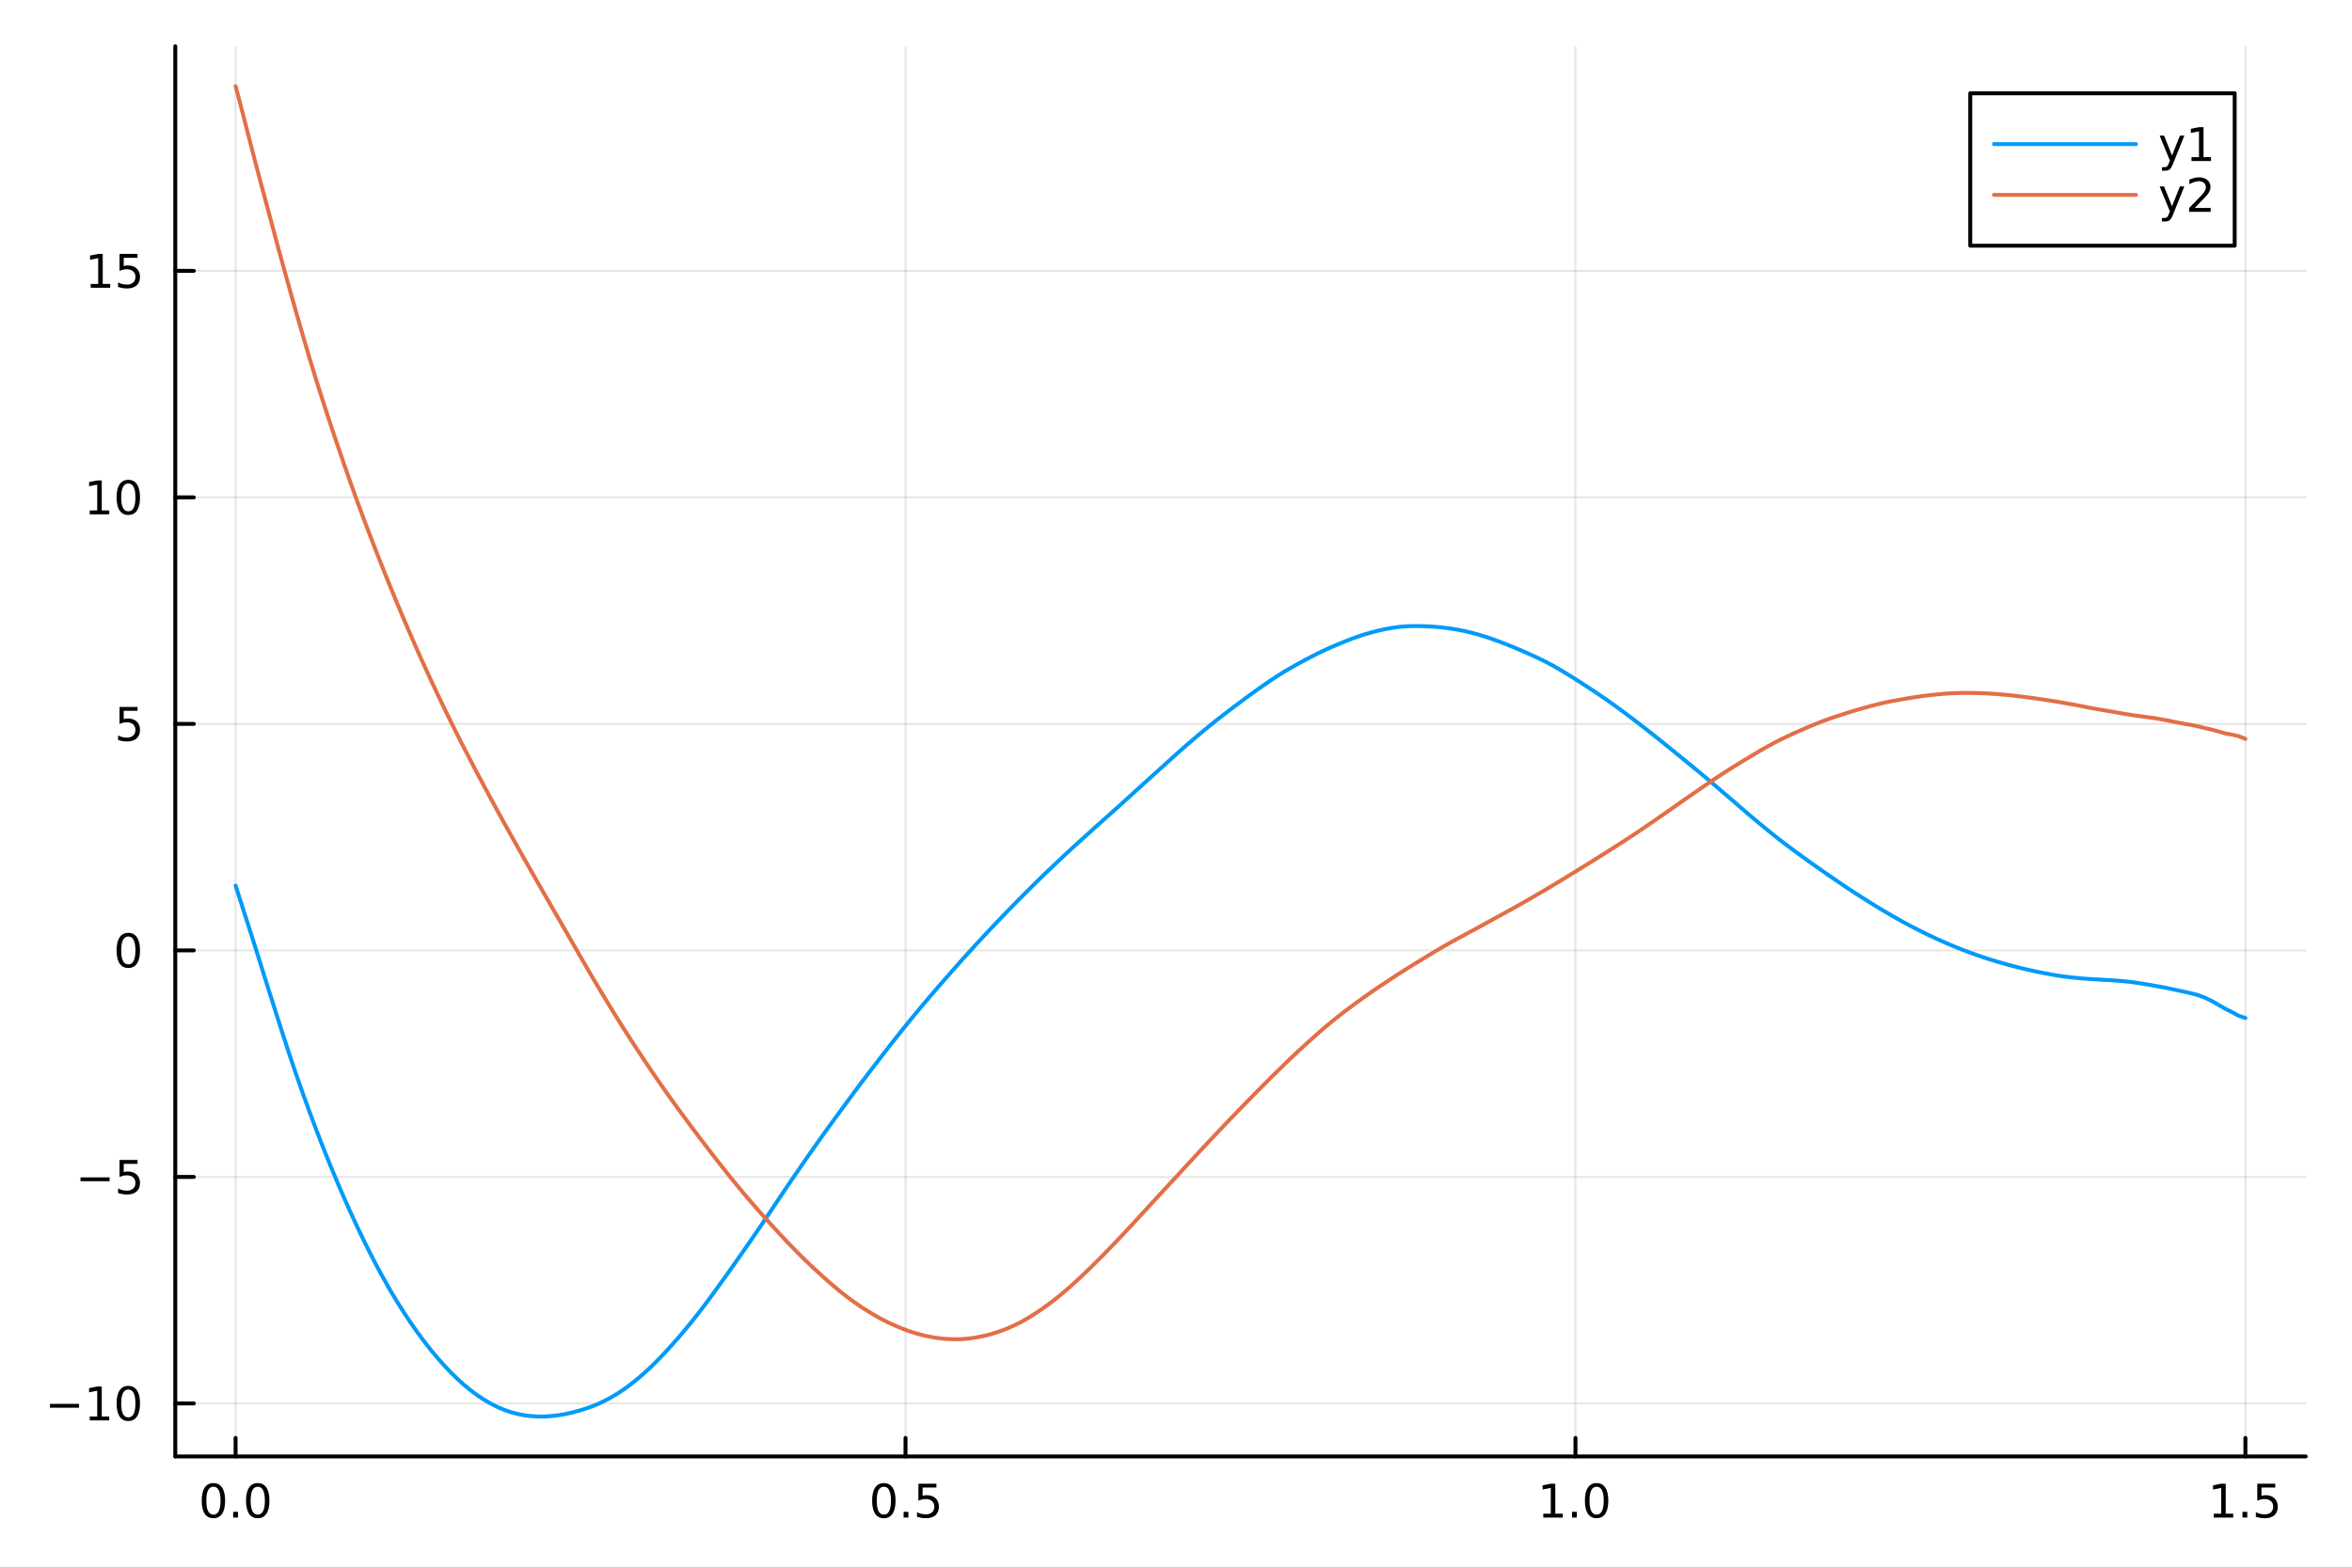 <?xml version="1.0" encoding="utf-8"?>
<svg xmlns="http://www.w3.org/2000/svg" xmlns:xlink="http://www.w3.org/1999/xlink" width="600" height="400" viewBox="0 0 2400 1600">
<rect x="0" y="0" width="2400" height="1600" fill="#333333" stroke="none"/>
<defs>
  <clipPath id="clip180">
    <rect x="0" y="0" width="2400" height="1600"/>
  </clipPath>
</defs>
<path clip-path="url(#clip180)" d="M0 1600 L2400 1600 L2400 0 L0 0  Z" fill="#ffffff" fill-rule="evenodd" fill-opacity="1"/>
<defs>
  <clipPath id="clip181">
    <rect x="480" y="0" width="1681" height="1600"/>
  </clipPath>
</defs>
<path clip-path="url(#clip180)" d="M178.867 1486.45 L2352.76 1486.45 L2352.76 47.244 L178.867 47.244  Z" fill="#ffffff" fill-rule="evenodd" fill-opacity="1"/>
<defs>
  <clipPath id="clip182">
    <rect x="178" y="47" width="2175" height="1440"/>
  </clipPath>
</defs>
<polyline clip-path="url(#clip182)" style="stroke:#000000; stroke-linecap:round; stroke-linejoin:round; stroke-width:2; stroke-opacity:0.1; fill:none" points="240.392,1486.45 240.392,47.244 "/>
<polyline clip-path="url(#clip182)" style="stroke:#000000; stroke-linecap:round; stroke-linejoin:round; stroke-width:2; stroke-opacity:0.1; fill:none" points="924.005,1486.45 924.005,47.244 "/>
<polyline clip-path="url(#clip182)" style="stroke:#000000; stroke-linecap:round; stroke-linejoin:round; stroke-width:2; stroke-opacity:0.1; fill:none" points="1607.62,1486.45 1607.62,47.244 "/>
<polyline clip-path="url(#clip182)" style="stroke:#000000; stroke-linecap:round; stroke-linejoin:round; stroke-width:2; stroke-opacity:0.1; fill:none" points="2291.23,1486.45 2291.23,47.244 "/>
<polyline clip-path="url(#clip182)" style="stroke:#000000; stroke-linecap:round; stroke-linejoin:round; stroke-width:2; stroke-opacity:0.1; fill:none" points="178.867,1432.36 2352.76,1432.36 "/>
<polyline clip-path="url(#clip182)" style="stroke:#000000; stroke-linecap:round; stroke-linejoin:round; stroke-width:2; stroke-opacity:0.1; fill:none" points="178.867,1201.18 2352.76,1201.18 "/>
<polyline clip-path="url(#clip182)" style="stroke:#000000; stroke-linecap:round; stroke-linejoin:round; stroke-width:2; stroke-opacity:0.1; fill:none" points="178.867,969.993 2352.76,969.993 "/>
<polyline clip-path="url(#clip182)" style="stroke:#000000; stroke-linecap:round; stroke-linejoin:round; stroke-width:2; stroke-opacity:0.1; fill:none" points="178.867,738.812 2352.76,738.812 "/>
<polyline clip-path="url(#clip182)" style="stroke:#000000; stroke-linecap:round; stroke-linejoin:round; stroke-width:2; stroke-opacity:0.1; fill:none" points="178.867,507.63 2352.76,507.63 "/>
<polyline clip-path="url(#clip182)" style="stroke:#000000; stroke-linecap:round; stroke-linejoin:round; stroke-width:2; stroke-opacity:0.1; fill:none" points="178.867,276.448 2352.76,276.448 "/>
<polyline clip-path="url(#clip180)" style="stroke:#000000; stroke-linecap:round; stroke-linejoin:round; stroke-width:4; stroke-opacity:1; fill:none" points="178.867,1486.45 2352.76,1486.45 "/>
<polyline clip-path="url(#clip180)" style="stroke:#000000; stroke-linecap:round; stroke-linejoin:round; stroke-width:4; stroke-opacity:1; fill:none" points="240.392,1486.45 240.392,1467.55 "/>
<polyline clip-path="url(#clip180)" style="stroke:#000000; stroke-linecap:round; stroke-linejoin:round; stroke-width:4; stroke-opacity:1; fill:none" points="924.005,1486.45 924.005,1467.55 "/>
<polyline clip-path="url(#clip180)" style="stroke:#000000; stroke-linecap:round; stroke-linejoin:round; stroke-width:4; stroke-opacity:1; fill:none" points="1607.62,1486.45 1607.62,1467.55 "/>
<polyline clip-path="url(#clip180)" style="stroke:#000000; stroke-linecap:round; stroke-linejoin:round; stroke-width:4; stroke-opacity:1; fill:none" points="2291.23,1486.45 2291.23,1467.55 "/>
<path clip-path="url(#clip180)" d="M217.776 1517.37 Q214.165 1517.37 212.336 1520.93 Q210.531 1524.47 210.531 1531.6 Q210.531 1538.71 212.336 1542.27 Q214.165 1545.82 217.776 1545.82 Q221.41 1545.82 223.216 1542.27 Q225.045 1538.71 225.045 1531.6 Q225.045 1524.47 223.216 1520.93 Q221.41 1517.37 217.776 1517.37 M217.776 1513.66 Q223.586 1513.66 226.642 1518.27 Q229.721 1522.85 229.721 1531.6 Q229.721 1540.33 226.642 1544.94 Q223.586 1549.52 217.776 1549.52 Q211.966 1549.52 208.887 1544.94 Q205.832 1540.33 205.832 1531.6 Q205.832 1522.85 208.887 1518.27 Q211.966 1513.66 217.776 1513.66 Z" fill="#000000" fill-rule="nonzero" fill-opacity="1" /><path clip-path="url(#clip180)" d="M237.938 1542.97 L242.822 1542.97 L242.822 1548.85 L237.938 1548.85 L237.938 1542.97 Z" fill="#000000" fill-rule="nonzero" fill-opacity="1" /><path clip-path="url(#clip180)" d="M263.007 1517.37 Q259.396 1517.37 257.568 1520.93 Q255.762 1524.47 255.762 1531.6 Q255.762 1538.71 257.568 1542.27 Q259.396 1545.82 263.007 1545.82 Q266.642 1545.82 268.447 1542.27 Q270.276 1538.71 270.276 1531.6 Q270.276 1524.47 268.447 1520.93 Q266.642 1517.37 263.007 1517.37 M263.007 1513.66 Q268.818 1513.66 271.873 1518.27 Q274.952 1522.85 274.952 1531.6 Q274.952 1540.33 271.873 1544.94 Q268.818 1549.52 263.007 1549.52 Q257.197 1549.52 254.119 1544.94 Q251.063 1540.33 251.063 1531.6 Q251.063 1522.85 254.119 1518.27 Q257.197 1513.66 263.007 1513.66 Z" fill="#000000" fill-rule="nonzero" fill-opacity="1" /><path clip-path="url(#clip180)" d="M901.887 1517.37 Q898.276 1517.37 896.447 1520.93 Q894.642 1524.47 894.642 1531.6 Q894.642 1538.71 896.447 1542.27 Q898.276 1545.82 901.887 1545.82 Q905.521 1545.82 907.327 1542.27 Q909.155 1538.71 909.155 1531.6 Q909.155 1524.47 907.327 1520.93 Q905.521 1517.37 901.887 1517.37 M901.887 1513.66 Q907.697 1513.66 910.753 1518.27 Q913.831 1522.85 913.831 1531.6 Q913.831 1540.33 910.753 1544.94 Q907.697 1549.52 901.887 1549.52 Q896.077 1549.52 892.998 1544.94 Q889.942 1540.33 889.942 1531.6 Q889.942 1522.85 892.998 1518.27 Q896.077 1513.66 901.887 1513.66 Z" fill="#000000" fill-rule="nonzero" fill-opacity="1" /><path clip-path="url(#clip180)" d="M922.049 1542.97 L926.933 1542.97 L926.933 1548.85 L922.049 1548.85 L922.049 1542.97 Z" fill="#000000" fill-rule="nonzero" fill-opacity="1" /><path clip-path="url(#clip180)" d="M937.164 1514.29 L955.521 1514.29 L955.521 1518.22 L941.447 1518.22 L941.447 1526.7 Q942.465 1526.35 943.484 1526.19 Q944.502 1526 945.521 1526 Q951.308 1526 954.687 1529.17 Q958.067 1532.34 958.067 1537.76 Q958.067 1543.34 954.595 1546.44 Q951.123 1549.52 944.803 1549.52 Q942.627 1549.52 940.359 1549.15 Q938.114 1548.78 935.706 1548.04 L935.706 1543.34 Q937.789 1544.47 940.012 1545.03 Q942.234 1545.58 944.711 1545.58 Q948.715 1545.58 951.053 1543.48 Q953.391 1541.37 953.391 1537.76 Q953.391 1534.15 951.053 1532.04 Q948.715 1529.94 944.711 1529.94 Q942.836 1529.94 940.961 1530.35 Q939.109 1530.77 937.164 1531.65 L937.164 1514.29 Z" fill="#000000" fill-rule="nonzero" fill-opacity="1" /><path clip-path="url(#clip180)" d="M1574.77 1544.91 L1582.41 1544.91 L1582.41 1518.55 L1574.1 1520.21 L1574.1 1515.95 L1582.36 1514.29 L1587.04 1514.29 L1587.04 1544.91 L1594.68 1544.91 L1594.68 1548.85 L1574.77 1548.85 L1574.77 1544.91 Z" fill="#000000" fill-rule="nonzero" fill-opacity="1" /><path clip-path="url(#clip180)" d="M1604.12 1542.97 L1609.01 1542.97 L1609.01 1548.85 L1604.12 1548.85 L1604.12 1542.97 Z" fill="#000000" fill-rule="nonzero" fill-opacity="1" /><path clip-path="url(#clip180)" d="M1629.19 1517.37 Q1625.58 1517.37 1623.75 1520.93 Q1621.95 1524.47 1621.95 1531.6 Q1621.95 1538.71 1623.75 1542.27 Q1625.58 1545.82 1629.19 1545.82 Q1632.83 1545.82 1634.63 1542.27 Q1636.46 1538.71 1636.46 1531.6 Q1636.46 1524.47 1634.63 1520.93 Q1632.83 1517.37 1629.19 1517.37 M1629.19 1513.66 Q1635 1513.66 1638.06 1518.27 Q1641.14 1522.85 1641.14 1531.6 Q1641.14 1540.33 1638.06 1544.94 Q1635 1549.52 1629.19 1549.52 Q1623.38 1549.52 1620.3 1544.94 Q1617.25 1540.33 1617.25 1531.6 Q1617.25 1522.85 1620.3 1518.27 Q1623.38 1513.66 1629.19 1513.66 Z" fill="#000000" fill-rule="nonzero" fill-opacity="1" /><path clip-path="url(#clip180)" d="M2258.88 1544.91 L2266.52 1544.91 L2266.52 1518.55 L2258.21 1520.21 L2258.21 1515.95 L2266.47 1514.29 L2271.15 1514.29 L2271.15 1544.91 L2278.79 1544.91 L2278.79 1548.85 L2258.88 1548.85 L2258.88 1544.91 Z" fill="#000000" fill-rule="nonzero" fill-opacity="1" /><path clip-path="url(#clip180)" d="M2288.23 1542.97 L2293.12 1542.97 L2293.12 1548.85 L2288.23 1548.85 L2288.23 1542.97 Z" fill="#000000" fill-rule="nonzero" fill-opacity="1" /><path clip-path="url(#clip180)" d="M2303.35 1514.29 L2321.71 1514.29 L2321.71 1518.22 L2307.63 1518.22 L2307.63 1526.7 Q2308.65 1526.35 2309.67 1526.19 Q2310.69 1526 2311.71 1526 Q2317.49 1526 2320.87 1529.17 Q2324.25 1532.34 2324.25 1537.76 Q2324.25 1543.34 2320.78 1546.44 Q2317.31 1549.52 2310.99 1549.52 Q2308.81 1549.52 2306.54 1549.15 Q2304.3 1548.78 2301.89 1548.04 L2301.89 1543.34 Q2303.97 1544.47 2306.2 1545.03 Q2308.42 1545.58 2310.89 1545.58 Q2314.9 1545.58 2317.24 1543.48 Q2319.58 1541.37 2319.58 1537.76 Q2319.58 1534.15 2317.24 1532.04 Q2314.9 1529.94 2310.89 1529.94 Q2309.02 1529.94 2307.15 1530.35 Q2305.29 1530.77 2303.35 1531.65 L2303.35 1514.29 Z" fill="#000000" fill-rule="nonzero" fill-opacity="1" /><polyline clip-path="url(#clip180)" style="stroke:#000000; stroke-linecap:round; stroke-linejoin:round; stroke-width:4; stroke-opacity:1; fill:none" points="178.867,1486.45 178.867,47.244 "/>
<polyline clip-path="url(#clip180)" style="stroke:#000000; stroke-linecap:round; stroke-linejoin:round; stroke-width:4; stroke-opacity:1; fill:none" points="178.867,1432.36 197.764,1432.36 "/>
<polyline clip-path="url(#clip180)" style="stroke:#000000; stroke-linecap:round; stroke-linejoin:round; stroke-width:4; stroke-opacity:1; fill:none" points="178.867,1201.18 197.764,1201.18 "/>
<polyline clip-path="url(#clip180)" style="stroke:#000000; stroke-linecap:round; stroke-linejoin:round; stroke-width:4; stroke-opacity:1; fill:none" points="178.867,969.993 197.764,969.993 "/>
<polyline clip-path="url(#clip180)" style="stroke:#000000; stroke-linecap:round; stroke-linejoin:round; stroke-width:4; stroke-opacity:1; fill:none" points="178.867,738.812 197.764,738.812 "/>
<polyline clip-path="url(#clip180)" style="stroke:#000000; stroke-linecap:round; stroke-linejoin:round; stroke-width:4; stroke-opacity:1; fill:none" points="178.867,507.63 197.764,507.63 "/>
<polyline clip-path="url(#clip180)" style="stroke:#000000; stroke-linecap:round; stroke-linejoin:round; stroke-width:4; stroke-opacity:1; fill:none" points="178.867,276.448 197.764,276.448 "/>
<path clip-path="url(#clip180)" d="M50.992 1432.81 L80.668 1432.81 L80.668 1436.74 L50.992 1436.74 L50.992 1432.81 Z" fill="#000000" fill-rule="nonzero" fill-opacity="1" /><path clip-path="url(#clip180)" d="M91.571 1445.7 L99.21 1445.7 L99.21 1419.34 L90.899 1421 L90.899 1416.74 L99.163 1415.08 L103.839 1415.08 L103.839 1445.7 L111.478 1445.7 L111.478 1449.64 L91.571 1449.64 L91.571 1445.7 Z" fill="#000000" fill-rule="nonzero" fill-opacity="1" /><path clip-path="url(#clip180)" d="M130.922 1418.16 Q127.311 1418.16 125.482 1421.72 Q123.677 1425.26 123.677 1432.39 Q123.677 1439.5 125.482 1443.06 Q127.311 1446.6 130.922 1446.6 Q134.556 1446.6 136.362 1443.06 Q138.191 1439.5 138.191 1432.39 Q138.191 1425.26 136.362 1421.72 Q134.556 1418.16 130.922 1418.16 M130.922 1414.45 Q136.732 1414.45 139.788 1419.06 Q142.867 1423.64 142.867 1432.39 Q142.867 1441.12 139.788 1445.72 Q136.732 1450.31 130.922 1450.31 Q125.112 1450.31 122.033 1445.72 Q118.978 1441.12 118.978 1432.39 Q118.978 1423.64 122.033 1419.06 Q125.112 1414.45 130.922 1414.45 Z" fill="#000000" fill-rule="nonzero" fill-opacity="1" /><path clip-path="url(#clip180)" d="M82.149 1201.63 L111.825 1201.63 L111.825 1205.56 L82.149 1205.56 L82.149 1201.63 Z" fill="#000000" fill-rule="nonzero" fill-opacity="1" /><path clip-path="url(#clip180)" d="M121.964 1183.9 L140.32 1183.9 L140.32 1187.83 L126.246 1187.83 L126.246 1196.3 Q127.265 1195.96 128.283 1195.79 Q129.302 1195.61 130.32 1195.61 Q136.107 1195.61 139.487 1198.78 Q142.867 1201.95 142.867 1207.37 Q142.867 1212.95 139.394 1216.05 Q135.922 1219.13 129.603 1219.13 Q127.427 1219.13 125.158 1218.76 Q122.913 1218.39 120.506 1217.65 L120.506 1212.95 Q122.589 1214.08 124.811 1214.64 Q127.033 1215.19 129.51 1215.19 Q133.515 1215.19 135.853 1213.08 Q138.191 1210.98 138.191 1207.37 Q138.191 1203.76 135.853 1201.65 Q133.515 1199.54 129.51 1199.54 Q127.635 1199.54 125.76 1199.96 Q123.908 1200.38 121.964 1201.26 L121.964 1183.9 Z" fill="#000000" fill-rule="nonzero" fill-opacity="1" /><path clip-path="url(#clip180)" d="M130.922 955.792 Q127.311 955.792 125.482 959.357 Q123.677 962.899 123.677 970.028 Q123.677 977.135 125.482 980.699 Q127.311 984.241 130.922 984.241 Q134.556 984.241 136.362 980.699 Q138.191 977.135 138.191 970.028 Q138.191 962.899 136.362 959.357 Q134.556 955.792 130.922 955.792 M130.922 952.088 Q136.732 952.088 139.788 956.695 Q142.867 961.278 142.867 970.028 Q142.867 978.755 139.788 983.361 Q136.732 987.945 130.922 987.945 Q125.112 987.945 122.033 983.361 Q118.978 978.755 118.978 970.028 Q118.978 961.278 122.033 956.695 Q125.112 952.088 130.922 952.088 Z" fill="#000000" fill-rule="nonzero" fill-opacity="1" /><path clip-path="url(#clip180)" d="M121.964 721.532 L140.32 721.532 L140.32 725.467 L126.246 725.467 L126.246 733.939 Q127.265 733.592 128.283 733.43 Q129.302 733.245 130.32 733.245 Q136.107 733.245 139.487 736.416 Q142.867 739.587 142.867 745.004 Q142.867 750.582 139.394 753.684 Q135.922 756.763 129.603 756.763 Q127.427 756.763 125.158 756.393 Q122.913 756.022 120.506 755.282 L120.506 750.582 Q122.589 751.717 124.811 752.272 Q127.033 752.828 129.51 752.828 Q133.515 752.828 135.853 750.721 Q138.191 748.615 138.191 745.004 Q138.191 741.393 135.853 739.286 Q133.515 737.18 129.51 737.18 Q127.635 737.18 125.76 737.596 Q123.908 738.013 121.964 738.893 L121.964 721.532 Z" fill="#000000" fill-rule="nonzero" fill-opacity="1" /><path clip-path="url(#clip180)" d="M91.571 520.975 L99.21 520.975 L99.21 494.609 L90.899 496.276 L90.899 492.017 L99.163 490.35 L103.839 490.35 L103.839 520.975 L111.478 520.975 L111.478 524.91 L91.571 524.91 L91.571 520.975 Z" fill="#000000" fill-rule="nonzero" fill-opacity="1" /><path clip-path="url(#clip180)" d="M130.922 493.429 Q127.311 493.429 125.482 496.993 Q123.677 500.535 123.677 507.665 Q123.677 514.771 125.482 518.336 Q127.311 521.878 130.922 521.878 Q134.556 521.878 136.362 518.336 Q138.191 514.771 138.191 507.665 Q138.191 500.535 136.362 496.993 Q134.556 493.429 130.922 493.429 M130.922 489.725 Q136.732 489.725 139.788 494.331 Q142.867 498.915 142.867 507.665 Q142.867 516.391 139.788 520.998 Q136.732 525.581 130.922 525.581 Q125.112 525.581 122.033 520.998 Q118.978 516.391 118.978 507.665 Q118.978 498.915 122.033 494.331 Q125.112 489.725 130.922 489.725 Z" fill="#000000" fill-rule="nonzero" fill-opacity="1" /><path clip-path="url(#clip180)" d="M92.566 289.793 L100.205 289.793 L100.205 263.427 L91.895 265.094 L91.895 260.835 L100.159 259.168 L104.834 259.168 L104.834 289.793 L112.473 289.793 L112.473 293.728 L92.566 293.728 L92.566 289.793 Z" fill="#000000" fill-rule="nonzero" fill-opacity="1" /><path clip-path="url(#clip180)" d="M121.964 259.168 L140.32 259.168 L140.32 263.103 L126.246 263.103 L126.246 271.576 Q127.265 271.228 128.283 271.066 Q129.302 270.881 130.32 270.881 Q136.107 270.881 139.487 274.052 Q142.867 277.224 142.867 282.64 Q142.867 288.219 139.394 291.321 Q135.922 294.4 129.603 294.4 Q127.427 294.4 125.158 294.029 Q122.913 293.659 120.506 292.918 L120.506 288.219 Q122.589 289.353 124.811 289.909 Q127.033 290.464 129.51 290.464 Q133.515 290.464 135.853 288.358 Q138.191 286.251 138.191 282.64 Q138.191 279.029 135.853 276.923 Q133.515 274.816 129.51 274.816 Q127.635 274.816 125.76 275.233 Q123.908 275.65 121.964 276.529 L121.964 259.168 Z" fill="#000000" fill-rule="nonzero" fill-opacity="1" /><polyline clip-path="url(#clip182)" style="stroke:#009af9; stroke-linecap:round; stroke-linejoin:round; stroke-width:4; stroke-opacity:1; fill:none" points="240.392,903.827 247.251,925.292 254.11,946.653 260.969,968.137 267.828,990.146 274.687,1011.97 281.546,1033.58 288.405,1055 295.264,1075.97 302.123,1096.34 308.982,1115.86 315.841,1134.78 322.7,1153.06 329.559,1170.76 336.418,1187.85 343.277,1204.4 350.136,1220.37 356.995,1235.81 363.854,1250.69 370.713,1264.99 377.572,1278.82 384.431,1292.1 391.29,1304.72 398.149,1316.76 405.008,1328.24 411.867,1339.16 418.726,1349.5 425.585,1359.31 432.444,1368.58 439.303,1377.35 446.162,1385.62 453.021,1393.37 459.88,1400.6 466.739,1407.31 473.598,1413.49 480.457,1419.13 487.316,1424.2 494.175,1428.71 501.034,1432.67 507.893,1436.11 514.752,1439.01 521.611,1441.36 528.47,1443.16 535.328,1444.47 542.188,1445.31 549.046,1445.72 555.905,1445.68 562.764,1445.23 569.623,1444.43 576.482,1443.28 583.341,1441.76 590.2,1439.93 597.059,1437.85 603.918,1435.49 610.777,1432.63 617.636,1429.33 624.495,1425.64 631.354,1421.48 638.213,1416.82 645.072,1411.68 651.931,1406.11 658.79,1400.12 665.649,1393.68 672.508,1386.81 679.367,1379.58 686.226,1372.04 693.085,1364.23 699.944,1356.15 706.803,1347.74 713.662,1339.02 720.521,1329.99 727.38,1320.71 734.239,1311.26 741.098,1301.72 747.957,1292.04 754.816,1282.24 761.675,1272.4 768.534,1262.49 775.393,1252.44 782.252,1242.27 789.111,1232.02 795.97,1221.73 802.829,1211.54 809.688,1201.46 816.547,1191.5 823.406,1181.61 830.265,1171.76 837.124,1162.06 843.983,1152.49 850.842,1143.04 857.701,1133.68 864.56,1124.35 871.419,1115.06 878.278,1105.86 885.137,1096.79 891.996,1087.83 898.855,1078.94 905.714,1070.09 912.573,1061.33 919.432,1052.7 926.291,1044.19 933.15,1035.81 940.009,1027.58 946.868,1019.47 953.727,1011.48 960.586,1003.59 967.445,995.734 974.304,987.963 981.163,980.254 988.022,972.629 994.881,965.118 1001.74,957.675 1008.6,950.331 1015.46,943.073 1022.32,935.908 1029.18,928.803 1036.04,921.796 1042.89,914.877 1049.75,908.006 1056.61,901.199 1063.47,894.501 1070.33,887.903 1077.19,881.378 1084.05,874.903 1090.91,868.489 1097.77,862.215 1104.62,856.043 1111.48,849.862 1118.34,843.656 1125.2,837.502 1132.06,831.424 1138.92,825.307 1145.78,819.105 1152.64,812.898 1159.5,806.648 1166.36,800.419 1173.21,794.238 1180.07,788.045 1186.93,781.824 1193.79,775.631 1200.65,769.476 1207.51,763.382 1214.37,757.411 1221.23,751.561 1228.09,745.836 1234.95,740.216 1241.8,734.718 1248.66,729.365 1255.52,724.115 1262.38,718.944 1269.24,713.839 1276.1,708.813 1282.96,703.906 1289.82,699.075 1296.68,694.357 1303.54,689.848 1310.39,685.572 1317.25,681.561 1324.11,677.706 1330.97,673.952 1337.83,670.36 1344.69,666.895 1351.55,663.625 1358.41,660.526 1365.27,657.573 1372.13,654.765 1378.98,652.087 1385.84,649.594 1392.7,647.375 1399.56,645.416 1406.42,643.648 1413.28,642.121 1420.14,640.855 1427,639.893 1433.86,639.266 1440.72,638.98 1447.57,638.956 1454.43,639.131 1461.29,639.497 1468.15,640.037 1475.01,640.795 1481.87,641.742 1488.73,642.899 1495.59,644.319 1502.45,645.968 1509.31,647.86 1516.16,649.988 1523.02,652.316 1529.88,654.809 1536.74,657.455 1543.6,660.231 1550.46,663.096 1557.32,666.075 1564.18,669.165 1571.04,672.36 1577.9,675.756 1584.75,679.433 1591.61,683.357 1598.47,687.472 1605.33,691.726 1612.19,696.095 1619.05,700.541 1625.91,705.038 1632.77,709.611 1639.63,714.33 1646.49,719.215 1653.34,724.21 1660.2,729.283 1667.06,734.459 1673.92,739.744 1680.78,745.066 1687.64,750.457 1694.5,755.947 1701.36,761.463 1708.22,767.026 1715.08,772.608 1721.93,778.209 1728.79,783.841 1735.65,789.525 1742.51,795.259 1749.37,801.081 1756.23,806.959 1763.09,812.815 1769.95,818.701 1776.81,824.669 1783.67,830.577 1790.52,836.347 1797.38,842.059 1804.24,847.682 1811.1,853.205 1817.96,858.588 1824.82,863.801 1831.68,868.857 1838.54,873.86 1845.4,878.837 1852.26,883.711 1859.11,888.504 1865.97,893.284 1872.83,897.991 1879.69,902.657 1886.55,907.274 1893.41,911.76 1900.27,916.138 1907.13,920.47 1913.99,924.719 1920.85,928.848 1927.7,932.889 1934.56,936.828 1941.42,940.663 1948.28,944.362 1955.14,947.933 1962,951.392 1968.86,954.724 1975.72,957.939 1982.58,961.022 1989.44,963.987 1996.29,966.843 2003.15,969.573 2010.01,972.181 2016.87,974.668 2023.73,977.014 2030.59,979.225 2037.45,981.299 2044.31,983.278 2051.17,985.185 2058.02,986.986 2064.88,988.675 2071.74,990.251 2078.6,991.736 2085.46,993.136 2092.32,994.433 2099.18,995.597 2106.04,996.601 2112.9,997.442 2119.76,998.163 2126.61,998.758 2133.47,999.235 2140.33,999.656 2147.19,1000.03 2154.05,1000.42 2160.91,1000.9 2167.77,1001.52 2174.63,1002.26 2181.49,1003.23 2188.35,1004.31 2195.2,1005.47 2202.06,1006.69 2208.92,1007.91 2215.78,1009.39 2222.64,1010.87 2229.5,1012.32 2236.36,1013.88 2243.22,1015.75 2250.08,1018.33 2256.94,1021.59 2263.79,1025.58 2270.65,1029.49 2277.51,1033 2284.37,1036.65 2291.23,1039 "/>
<polyline clip-path="url(#clip182)" style="stroke:#e26f46; stroke-linecap:round; stroke-linejoin:round; stroke-width:4; stroke-opacity:1; fill:none" points="240.392,87.976 247.251,113.891 254.11,140.701 260.969,167.209 267.828,193.011 274.687,218.625 281.546,244.165 288.405,269.351 295.264,294.103 302.123,318.468 308.982,342.228 315.841,365.485 322.7,387.983 329.559,409.59 336.418,430.598 343.277,451.064 350.136,471.035 356.995,490.658 363.854,509.78 370.713,528.347 377.572,546.445 384.431,564.202 391.29,581.54 398.149,598.538 405.008,615.185 411.867,631.453 418.726,647.399 425.585,663.031 432.444,678.297 439.303,693.223 446.162,707.842 453.021,722.168 459.88,736.217 466.739,749.997 473.598,763.508 480.457,776.776 487.316,789.835 494.175,802.7 501.034,815.425 507.893,828.011 514.752,840.451 521.611,852.774 528.47,865.007 535.328,877.168 542.188,889.251 549.046,901.278 555.905,913.253 562.764,925.154 569.623,937.021 576.482,948.899 583.341,960.803 590.2,972.718 597.059,984.617 603.918,996.421 610.777,1007.99 617.636,1019.39 624.495,1030.67 631.354,1041.77 638.213,1052.63 645.072,1063.29 651.931,1073.74 658.79,1084.05 665.649,1094.24 672.508,1104.27 679.367,1114.11 686.226,1123.75 693.085,1133.2 699.944,1142.51 706.803,1151.71 713.662,1160.83 720.521,1169.82 727.38,1178.72 734.239,1187.52 741.098,1196.2 747.957,1204.73 754.816,1213.07 761.675,1221.23 768.534,1229.24 775.393,1237.06 782.252,1244.69 789.111,1252.25 795.97,1259.76 802.829,1267.07 809.688,1274.19 816.547,1281.1 823.406,1287.82 830.265,1294.33 837.124,1300.61 843.983,1306.74 850.842,1312.7 857.701,1318.38 864.56,1323.76 871.419,1328.79 878.278,1333.52 885.137,1337.94 891.996,1342.07 898.855,1345.92 905.714,1349.42 912.573,1352.57 919.432,1355.5 926.291,1358.13 933.15,1360.38 940.009,1362.3 946.868,1363.88 953.727,1365.18 960.586,1366.1 967.445,1366.62 974.304,1366.84 981.163,1366.71 988.022,1366.17 994.881,1365.25 1001.74,1363.97 1008.6,1362.35 1015.46,1360.36 1022.32,1358.02 1029.18,1355.3 1036.04,1352.19 1042.89,1348.71 1049.75,1344.78 1056.61,1340.45 1063.47,1335.81 1070.33,1330.86 1077.19,1325.62 1084.05,1320.06 1090.91,1314.18 1097.77,1308 1104.62,1301.6 1111.48,1295.01 1118.34,1288.25 1125.2,1281.4 1132.06,1274.36 1138.92,1267.18 1145.78,1259.96 1152.64,1252.63 1159.5,1245.2 1166.36,1237.77 1173.21,1230.3 1180.07,1222.83 1186.93,1215.39 1193.79,1207.98 1200.65,1200.61 1207.51,1193.15 1214.37,1185.7 1221.23,1178.28 1228.09,1170.91 1234.95,1163.61 1241.8,1156.33 1248.66,1149.08 1255.52,1141.92 1262.38,1134.84 1269.24,1127.77 1276.1,1120.72 1282.96,1113.76 1289.82,1106.86 1296.68,1100 1303.54,1093.22 1310.39,1086.51 1317.25,1079.92 1324.11,1073.45 1330.97,1067.15 1337.83,1060.94 1344.69,1054.79 1351.55,1048.85 1358.41,1043.15 1365.27,1037.63 1372.13,1032.27 1378.98,1027.13 1385.84,1022.11 1392.7,1017.16 1399.56,1012.35 1406.42,1007.68 1413.28,1003.13 1420.14,998.584 1427,994.104 1433.86,989.717 1440.72,985.458 1447.57,981.269 1454.43,977.062 1461.29,972.903 1468.15,968.817 1475.01,964.823 1481.87,960.952 1488.73,957.191 1495.59,953.489 1502.45,949.835 1509.31,946.117 1516.16,942.317 1523.02,938.545 1529.88,934.808 1536.74,931.051 1543.6,927.27 1550.46,923.42 1557.32,919.5 1564.18,915.565 1571.04,911.585 1577.9,907.554 1584.75,903.47 1591.61,899.331 1598.47,895.155 1605.33,890.94 1612.19,886.692 1619.05,882.437 1625.91,878.205 1632.77,873.919 1639.63,869.592 1646.49,865.244 1653.34,860.851 1660.2,856.381 1667.06,851.886 1673.92,847.293 1680.78,842.628 1687.64,837.952 1694.5,833.2 1701.36,828.424 1708.22,823.625 1715.08,818.813 1721.93,814.047 1728.79,809.293 1735.65,804.552 1742.51,799.862 1749.37,795.23 1756.23,790.683 1763.09,786.22 1769.95,781.907 1776.81,777.721 1783.67,773.571 1790.52,769.441 1797.38,765.402 1804.24,761.517 1811.1,757.792 1817.96,754.301 1824.82,751.052 1831.68,747.915 1838.54,744.872 1845.4,741.906 1852.26,739.051 1859.11,736.365 1865.97,733.851 1872.83,731.492 1879.69,729.248 1886.55,727.064 1893.41,724.97 1900.27,722.987 1907.13,721.083 1913.99,719.279 1920.85,717.602 1927.7,716.113 1934.56,714.833 1941.42,713.615 1948.28,712.439 1955.14,711.343 1962,710.383 1968.86,709.549 1975.72,708.798 1982.58,708.145 1989.44,707.66 1996.29,707.353 2003.15,707.194 2010.01,707.188 2016.87,707.32 2023.73,707.56 2030.59,707.903 2037.45,708.36 2044.31,708.929 2051.17,709.597 2058.02,710.356 2064.88,711.189 2071.74,712.081 2078.6,713.031 2085.46,714.036 2092.32,715.096 2099.18,716.219 2106.04,717.408 2112.9,718.614 2119.76,719.868 2126.61,721.183 2133.47,722.561 2140.33,723.837 2147.19,724.968 2154.05,726.131 2160.91,727.312 2167.77,728.549 2174.63,729.655 2181.49,730.632 2188.35,731.574 2195.2,732.471 2202.06,733.523 2208.92,734.793 2215.78,736.162 2222.64,737.528 2229.5,738.833 2236.36,739.955 2243.22,741.416 2250.08,743.153 2256.94,744.691 2263.79,746.527 2270.65,748.546 2277.51,749.731 2284.37,751.36 2291.23,754.078 "/>
<path clip-path="url(#clip180)" d="M2010.47 250.738 L2280.29 250.738 L2280.29 95.218 L2010.47 95.218  Z" fill="#ffffff" fill-rule="evenodd" fill-opacity="1"/>
<polyline clip-path="url(#clip180)" style="stroke:#000000; stroke-linecap:round; stroke-linejoin:round; stroke-width:4; stroke-opacity:1; fill:none" points="2010.47,250.738 2280.29,250.738 2280.29,95.218 2010.47,95.218 2010.47,250.738 "/>
<polyline clip-path="url(#clip180)" style="stroke:#009af9; stroke-linecap:round; stroke-linejoin:round; stroke-width:4; stroke-opacity:1; fill:none" points="2034.63,147.058 2179.55,147.058 "/>
<path clip-path="url(#clip180)" d="M2217.55 166.745 Q2215.75 171.375 2214.03 172.787 Q2212.32 174.199 2209.45 174.199 L2206.05 174.199 L2206.05 170.634 L2208.55 170.634 Q2210.31 170.634 2211.28 169.8 Q2212.25 168.967 2213.43 165.865 L2214.19 163.921 L2203.71 138.412 L2208.22 138.412 L2216.32 158.689 L2224.43 138.412 L2228.94 138.412 L2217.55 166.745 Z" fill="#000000" fill-rule="nonzero" fill-opacity="1" /><path clip-path="url(#clip180)" d="M2236.23 160.402 L2243.87 160.402 L2243.87 134.037 L2235.56 135.703 L2235.56 131.444 L2243.82 129.778 L2248.5 129.778 L2248.5 160.402 L2256.14 160.402 L2256.14 164.338 L2236.23 164.338 L2236.23 160.402 Z" fill="#000000" fill-rule="nonzero" fill-opacity="1" /><polyline clip-path="url(#clip180)" style="stroke:#e26f46; stroke-linecap:round; stroke-linejoin:round; stroke-width:4; stroke-opacity:1; fill:none" points="2034.63,198.898 2179.55,198.898 "/>
<path clip-path="url(#clip180)" d="M2217.55 218.585 Q2215.75 223.215 2214.03 224.627 Q2212.32 226.039 2209.45 226.039 L2206.05 226.039 L2206.05 222.474 L2208.55 222.474 Q2210.31 222.474 2211.28 221.64 Q2212.25 220.807 2213.43 217.705 L2214.19 215.761 L2203.71 190.252 L2208.22 190.252 L2216.32 210.529 L2224.43 190.252 L2228.94 190.252 L2217.55 218.585 Z" fill="#000000" fill-rule="nonzero" fill-opacity="1" /><path clip-path="url(#clip180)" d="M2239.45 212.242 L2255.77 212.242 L2255.77 216.178 L2233.82 216.178 L2233.82 212.242 Q2236.49 209.488 2241.07 204.858 Q2245.68 200.205 2246.86 198.863 Q2249.1 196.34 2249.98 194.604 Q2250.88 192.844 2250.88 191.155 Q2250.88 188.4 2248.94 186.664 Q2247.02 184.928 2243.92 184.928 Q2241.72 184.928 2239.26 185.692 Q2236.83 186.455 2234.06 188.006 L2234.06 183.284 Q2236.88 182.15 2239.33 181.571 Q2241.79 180.993 2243.82 180.993 Q2249.19 180.993 2252.39 183.678 Q2255.58 186.363 2255.58 190.854 Q2255.58 192.983 2254.77 194.905 Q2253.99 196.803 2251.88 199.395 Q2251.3 200.067 2248.2 203.284 Q2245.1 206.479 2239.45 212.242 Z" fill="#000000" fill-rule="nonzero" fill-opacity="1" /></svg>
